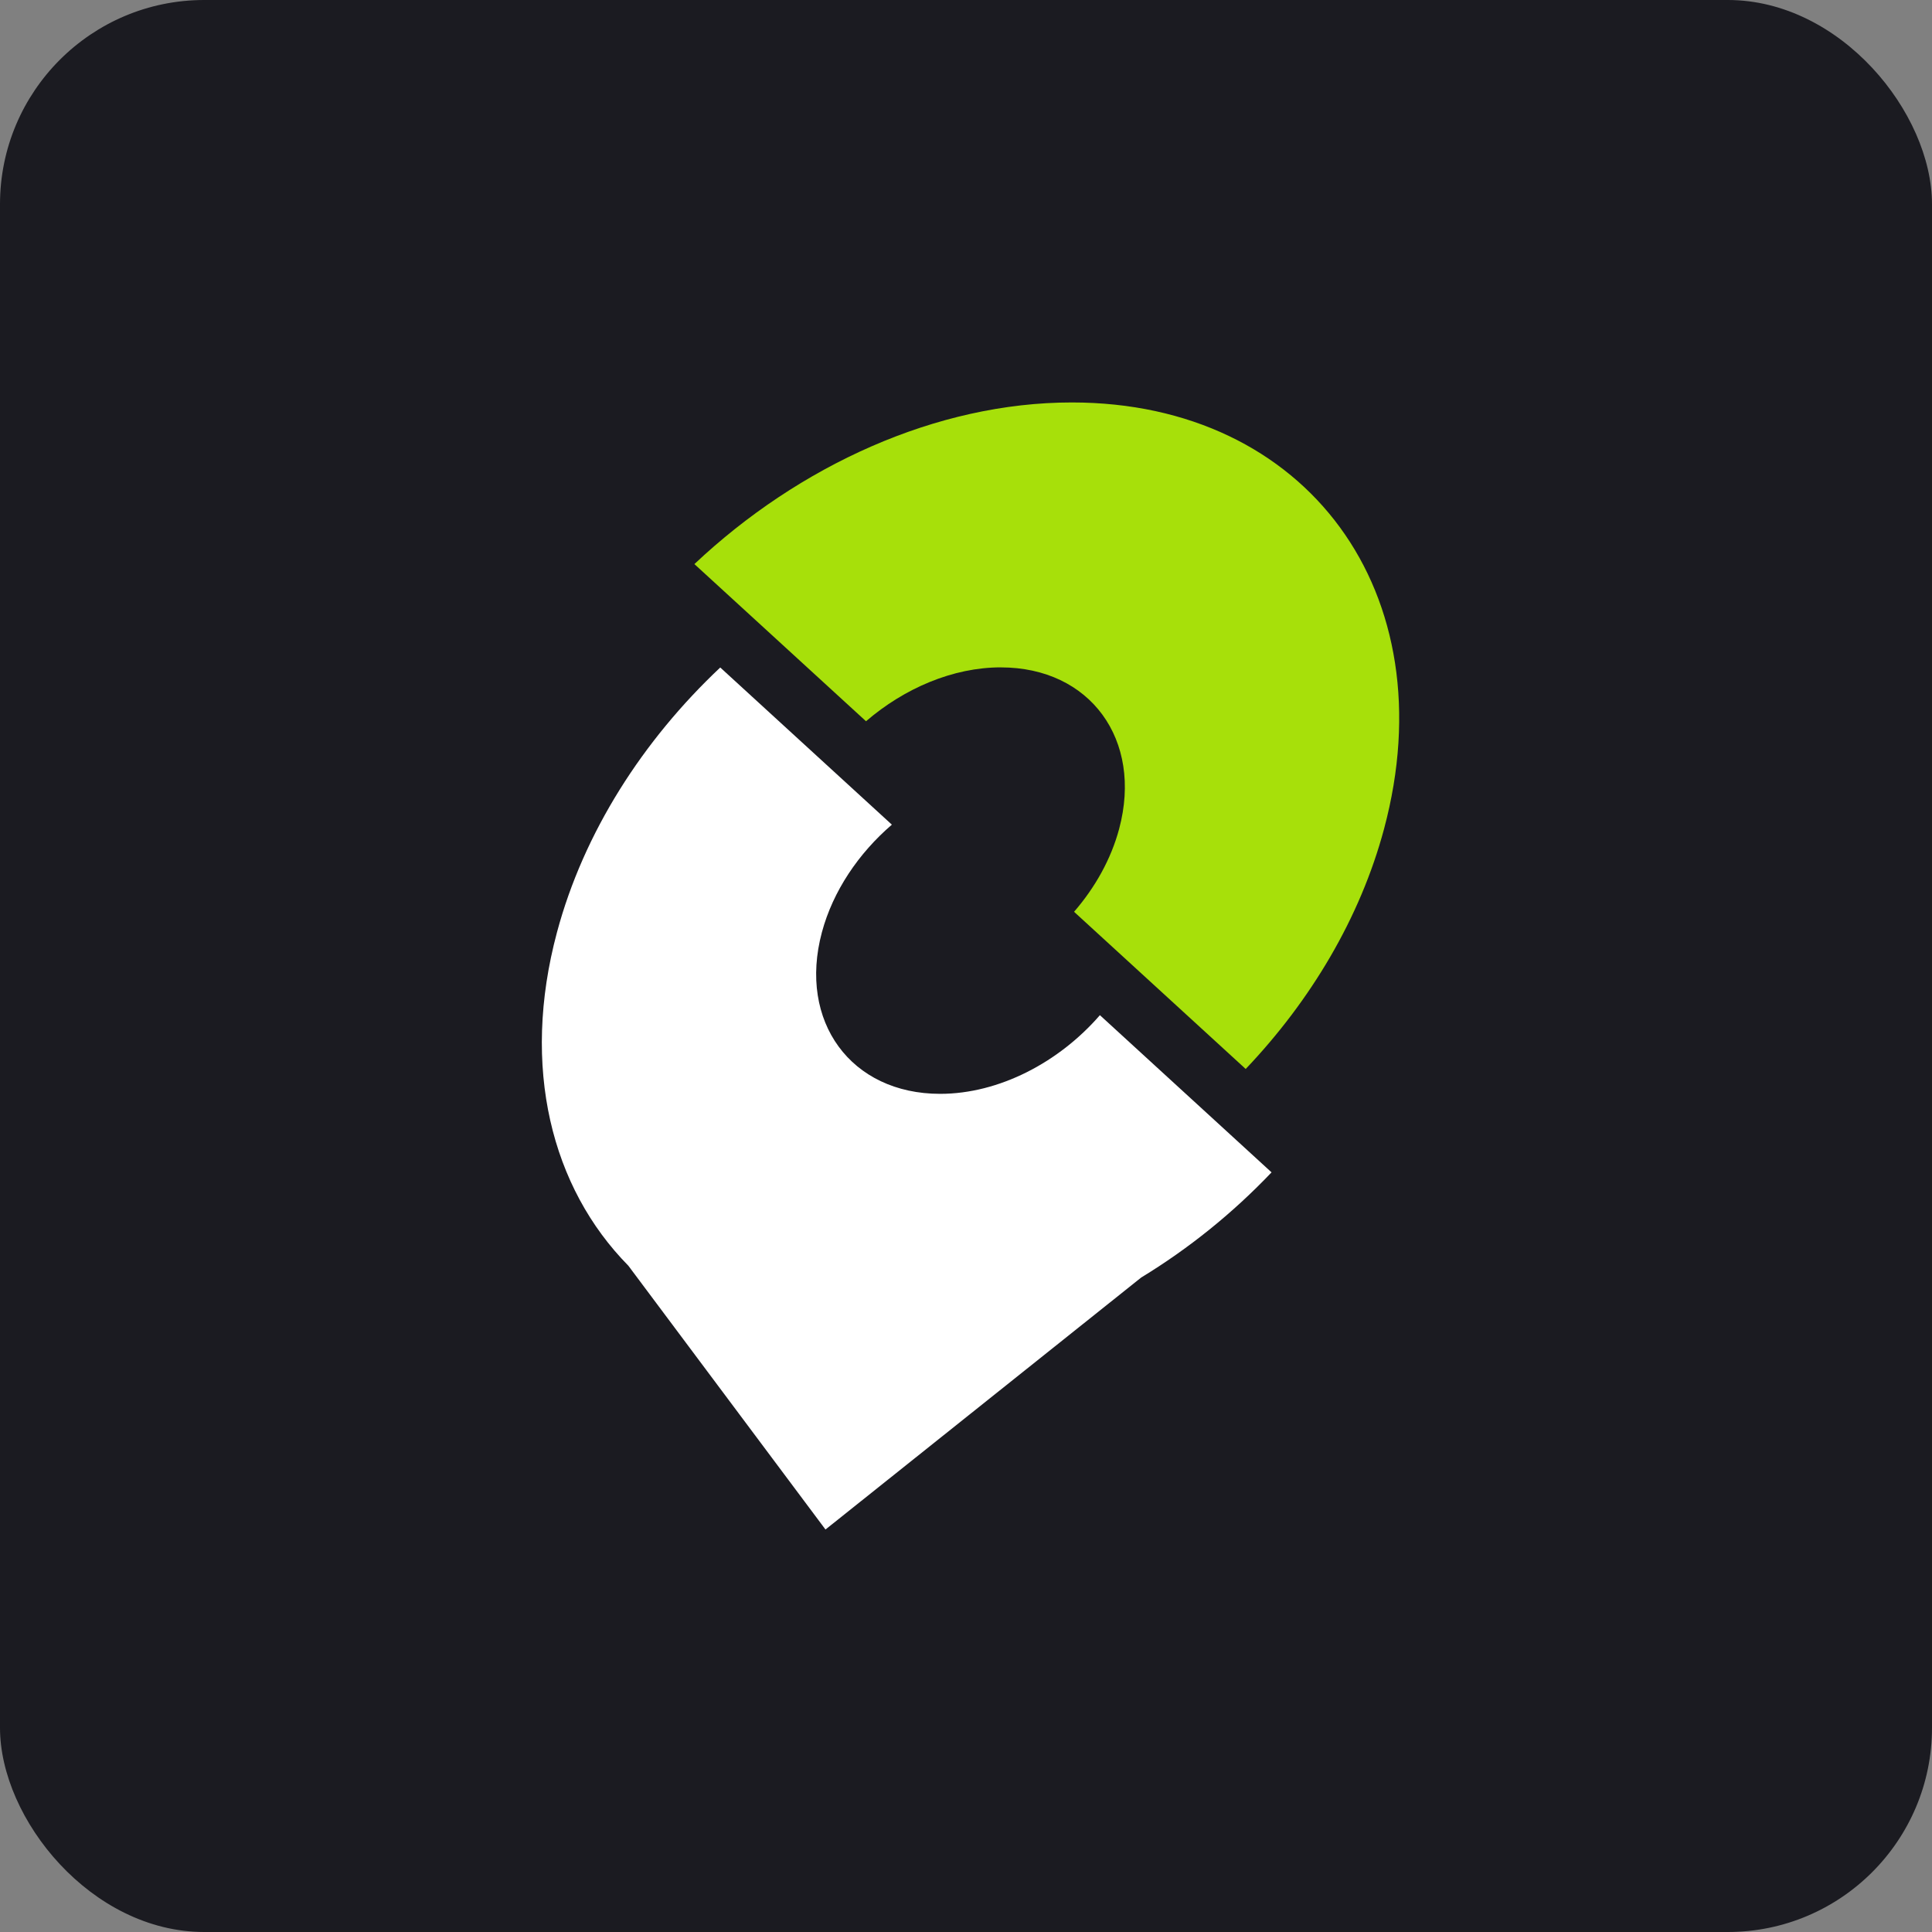 <?xml version="1.0" encoding="UTF-8"?><svg id="Calque_1" xmlns="http://www.w3.org/2000/svg" viewBox="0 0 1000 1000"><rect x="0" y="0" width="1000" height="1000" fill="#808080" stroke="none"/><defs><style>.cls-1{fill:#1b1b21;}.cls-2{fill:#fff;}.cls-3{fill:#a7e00a;}</style></defs><rect class="cls-1" width="1000" height="1000" rx="105.71" ry="105.71"/><path class="cls-3" d="M518.05,345.44c46.18,0,73.58,37.43,61.21,83.61-4.2,15.68-12.46,30.35-23.33,42.89l88.84,81.36c33.65-35.39,59.26-78.16,71.61-124.25,32.67-121.91-39.68-220.74-161.59-220.74-70.1,0-141.28,32.71-195.37,83.66l88.83,81.35c19.9-17.11,45.03-27.89,69.79-27.89Z"/><path class="cls-2" d="M569.31,525.45c-21.14,24.39-52.19,40.72-82.69,40.72-46.18,0-73.58-37.43-61.21-83.61,5.74-21.41,19.02-40.93,36.22-55.72l-88.83-81.35c-39.98,37.66-70.63,85.26-84.51,137.07-18.73,69.88-2.89,132.14,36.95,172.58l102.03,136.53,163.43-130.44c24.6-14.96,47.45-33.39,67.45-54.42l-88.84-81.36Z"/></svg>